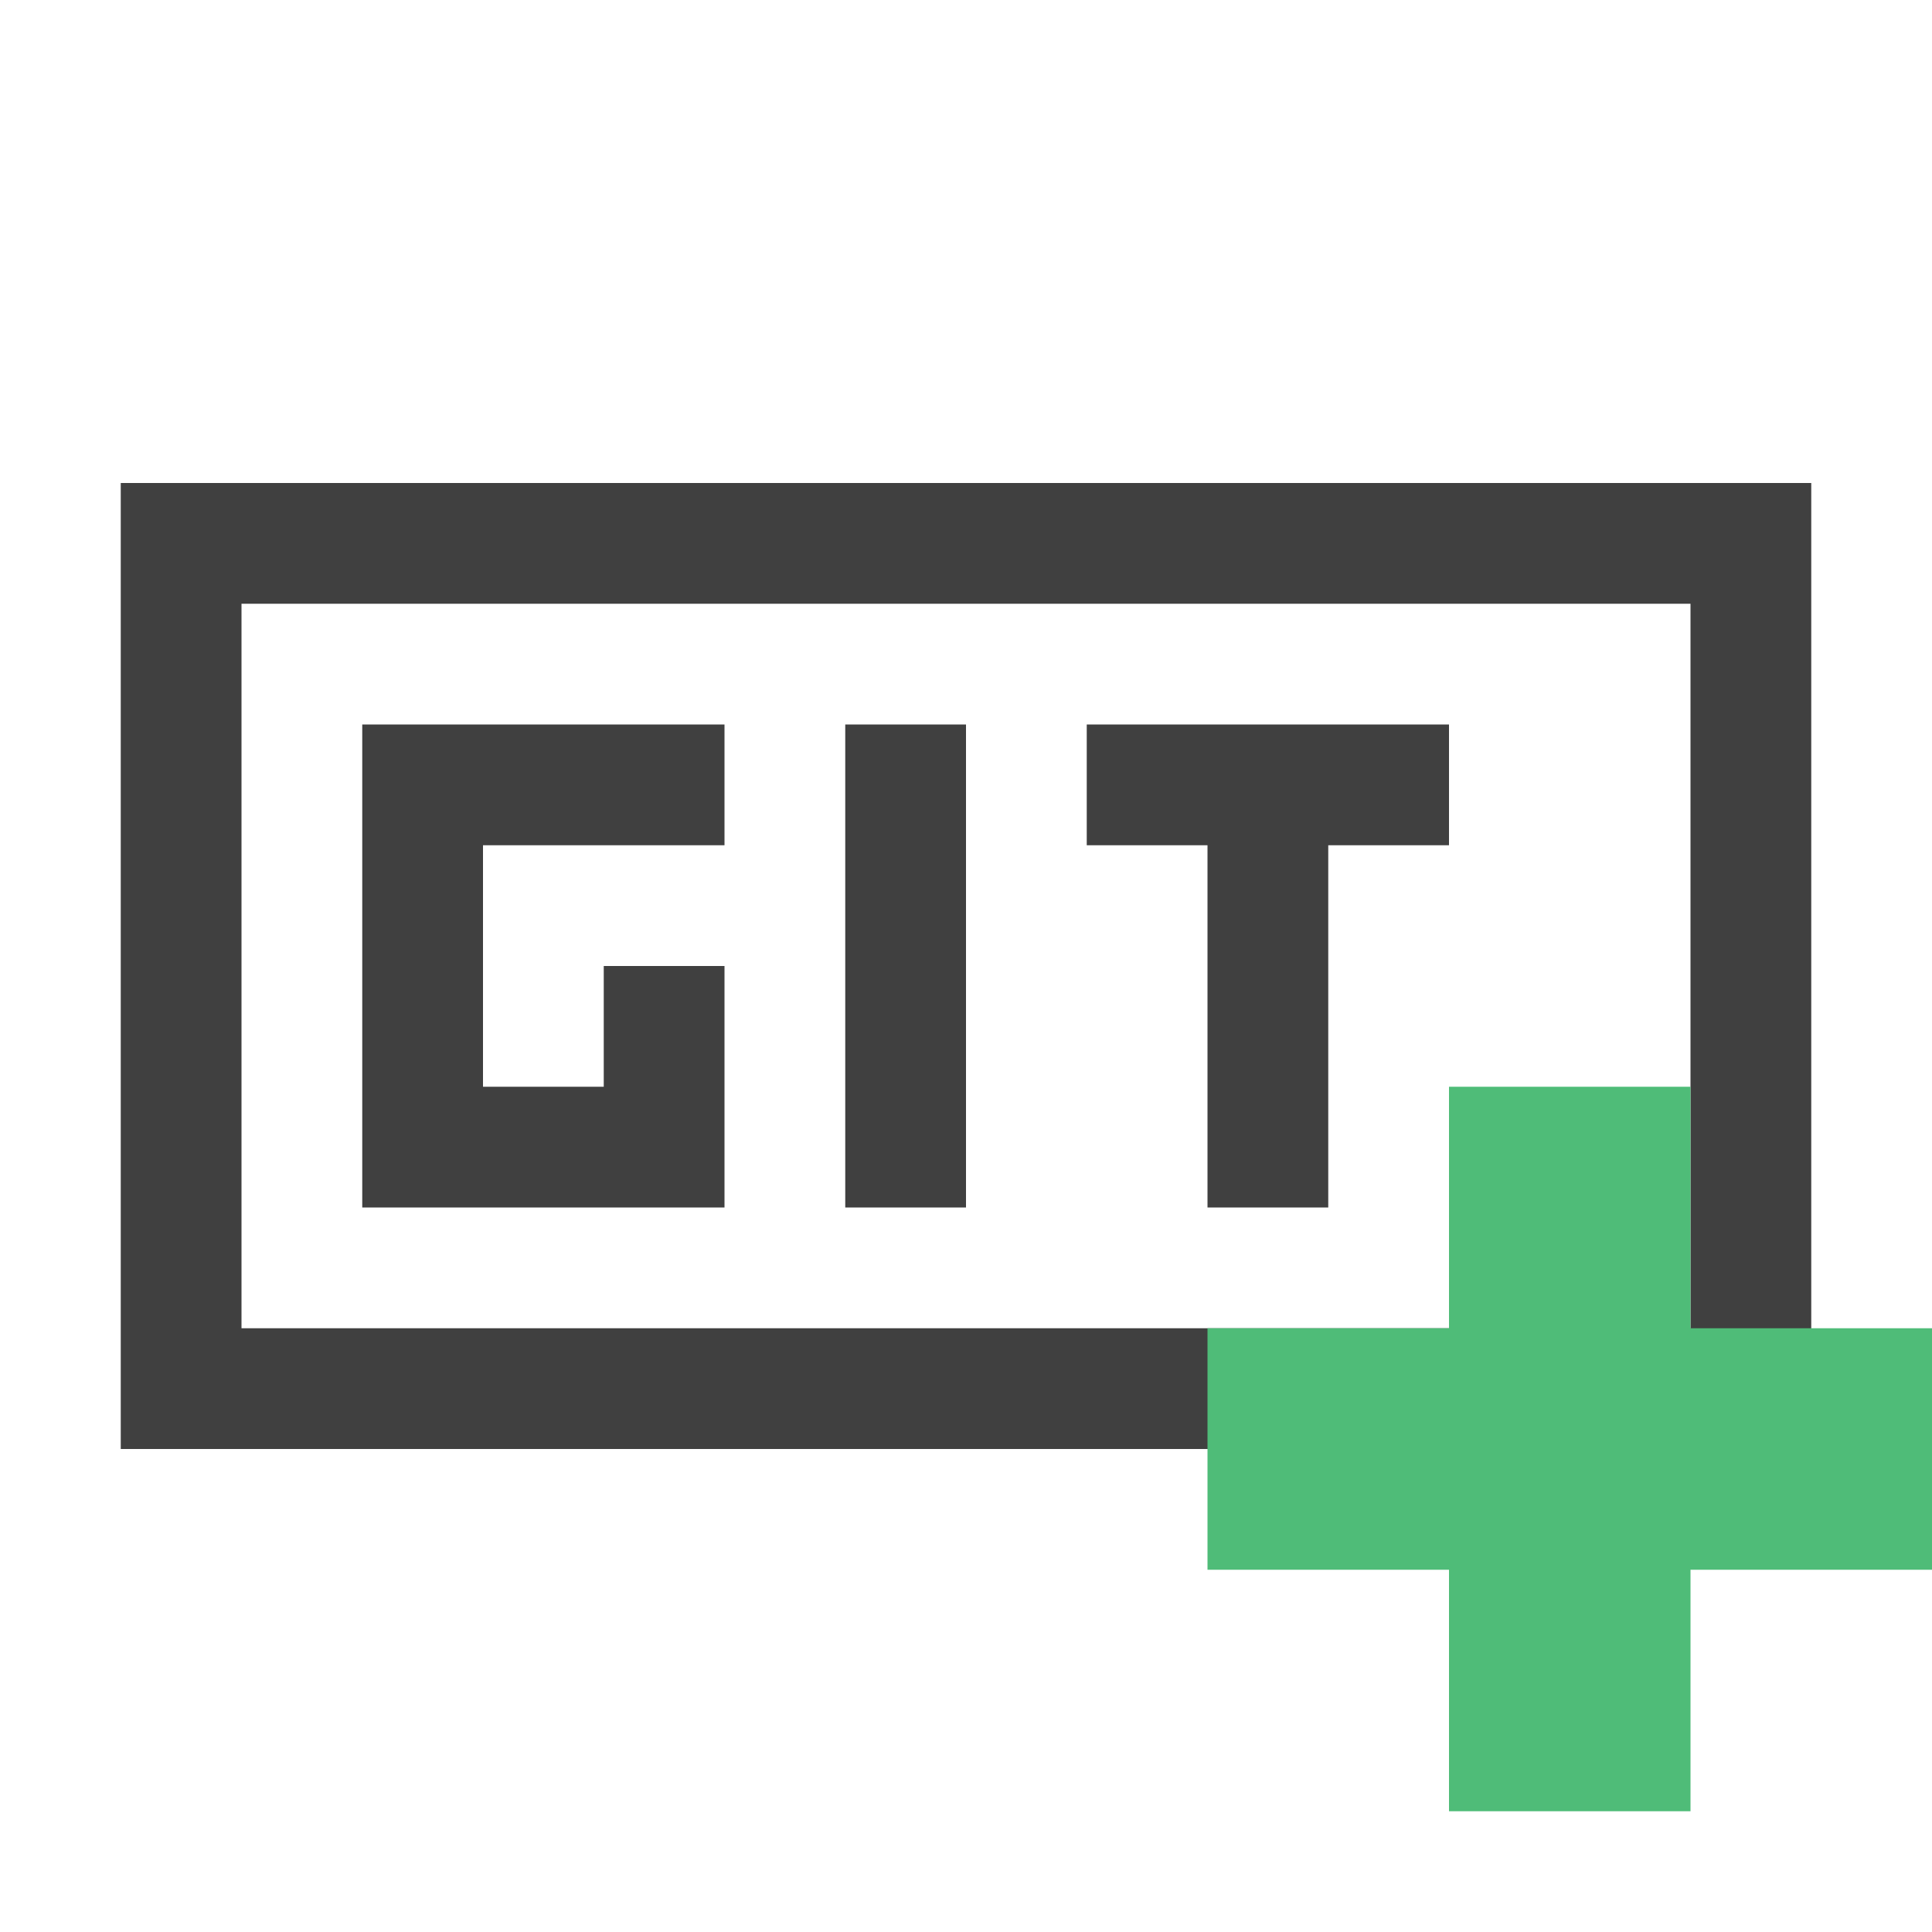 <?xml version="1.0" encoding="utf-8"?>
<!-- Generator: Adobe Illustrator 20.0.0, SVG Export Plug-In . SVG Version: 6.00 Build 0)  -->
<svg version="1.1" id="Layer_1" xmlns="http://www.w3.org/2000/svg" xmlns:xlink="http://www.w3.org/1999/xlink" x="0px" y="0px"
	 viewBox="0 0 16 16" style="enable-background:new 0 0 16 16;" xml:space="preserve">
<style type="text/css">
	.st0{fill:none;}
	.st1{fill:#404040;}
	.st2{fill:#4FBC78;}
</style>
<g id="Layer_3">
</g>
<line class="st0" x1="8" y1="5" x2="1" y2="5"/>
<path class="st1" d="M7,10V6h1v4H7z"/>
<polygon class="st1" points="6,10 3,10 3,6 4,6 6,6 6,7 4,7 4,9 4,9 5,9 5,9 5,8 6,8 "/>
<polygon class="st1" points="10,7 9,7 9,6 12,6 12,7 11,7 11,10 10,10 "/>
<g>
	<path class="st1" d="M2,5h12v6H2V5 M1,4v8h14V4H1L1,4z"/>
</g>
<polygon class="st2" points="16,11 14,11 14,9 12,9 12,11 10,11 10,13 12,13 12,15 14,15 14,13 16,13 "/>
</svg>
